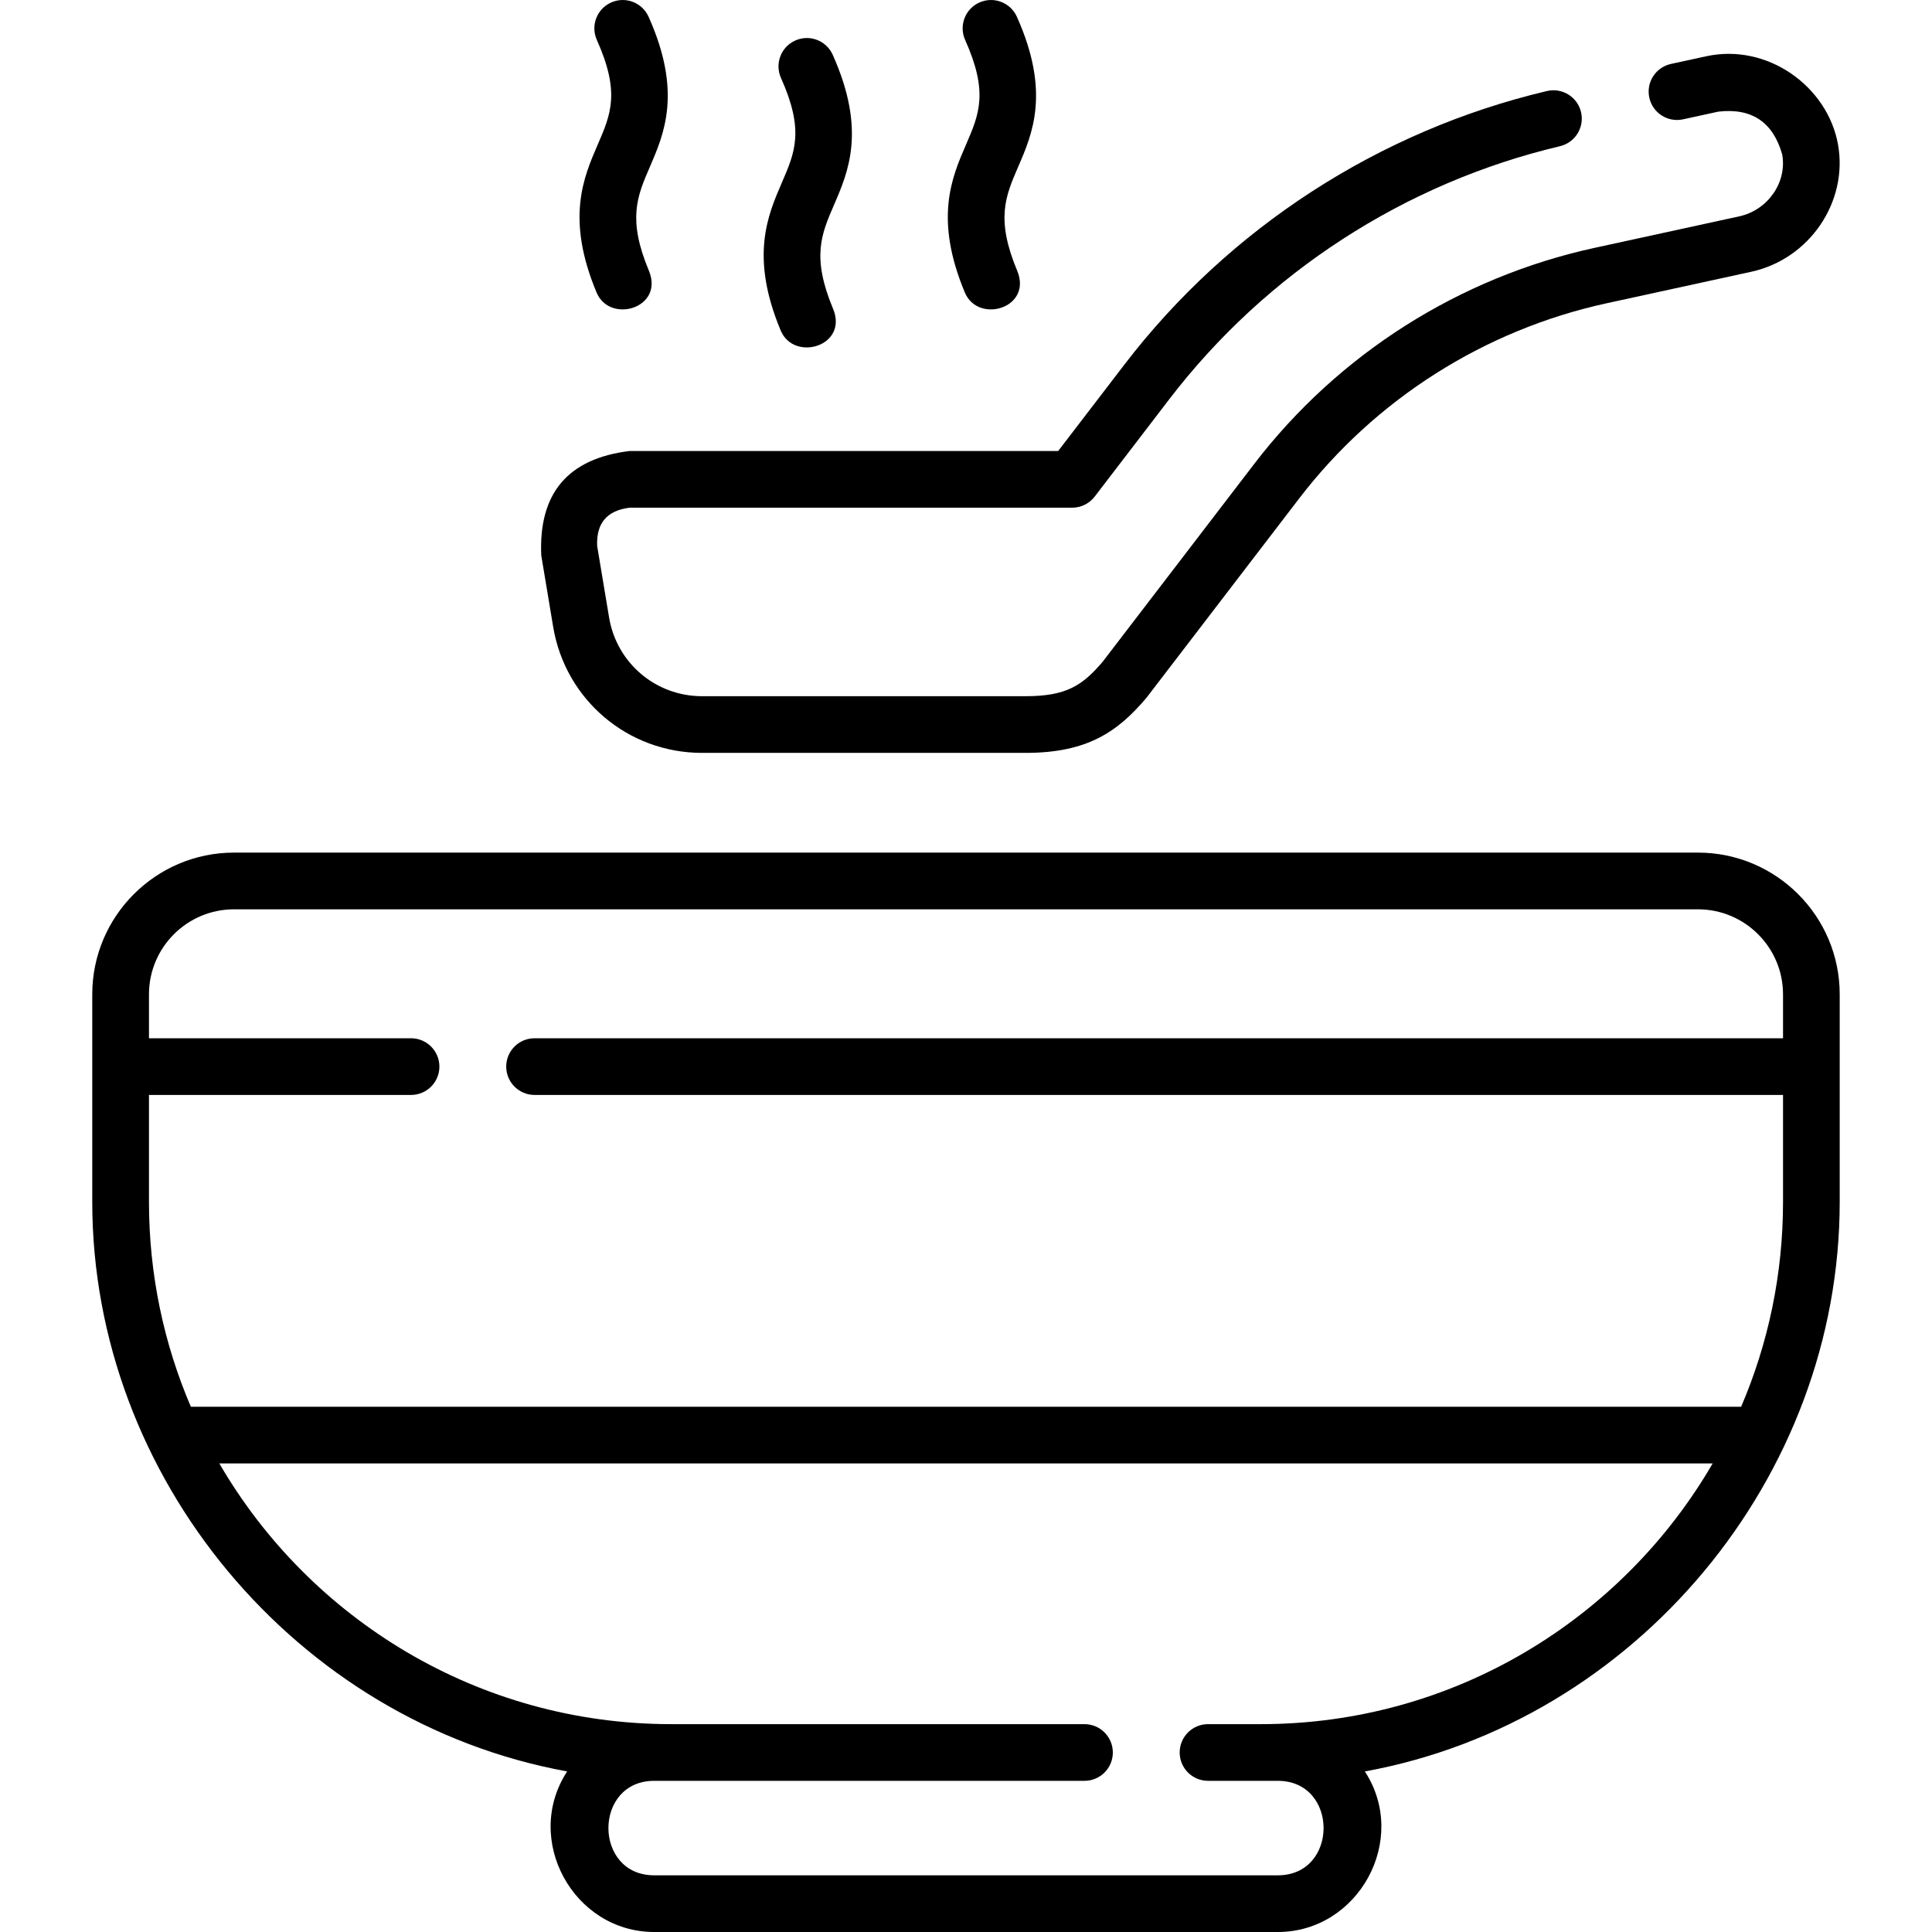 <svg width="65" height="65" viewBox="0 0 65 65" fill="none" xmlns="http://www.w3.org/2000/svg">
<g clip-path="url(#clip0)">
<path d="M57.127 28.685H7.873C5.243 28.685 3.104 30.824 3.104 33.453V40.437C3.104 49.696 9.959 57.936 19.081 59.598C17.583 61.893 19.295 65 22.01 65H42.99C45.705 65 47.416 61.893 45.919 59.598C55.041 57.936 61.895 49.701 61.895 40.437V33.453C61.895 30.824 59.756 28.685 57.127 28.685ZM7.873 30.593H57.127C58.705 30.593 59.988 31.876 59.988 33.453V34.931H17.985C17.458 34.931 17.031 35.358 17.031 35.885C17.031 36.411 17.458 36.838 17.985 36.838H59.988V40.437C59.988 42.881 59.486 45.211 58.579 47.328H6.421C5.514 45.211 5.012 42.881 5.012 40.437V36.838H13.829C14.356 36.838 14.783 36.411 14.783 35.885C14.783 35.358 14.356 34.931 13.829 34.931H5.012V33.453C5.012 31.876 6.295 30.593 7.873 30.593ZM42.418 58.007H40.643C40.116 58.007 39.689 58.434 39.689 58.961C39.689 59.487 40.116 59.914 40.643 59.914C40.643 59.914 42.955 59.914 42.99 59.914C45.044 59.914 45.044 63.093 42.99 63.093H22.01C19.956 63.093 19.956 59.914 22.01 59.914C22.045 59.914 36.486 59.914 36.486 59.914C37.013 59.914 37.44 59.487 37.44 58.961C37.44 58.434 37.013 58.007 36.486 58.007H22.582C16.098 58.007 10.423 54.476 7.379 49.236H57.621C54.577 54.476 48.902 58.007 42.418 58.007Z" fill="black"/>
<path d="M18.61 21.086C19.019 23.545 21.126 25.33 23.62 25.33H34.505C36.586 25.33 37.605 24.619 38.574 23.473C38.584 23.461 43.707 16.773 43.707 16.773C46.266 13.432 49.941 11.099 54.054 10.203L58.916 9.144C60.876 8.718 62.186 6.794 61.837 4.856C61.484 2.9 59.459 1.446 57.404 1.893L56.218 2.151C55.703 2.263 55.377 2.771 55.489 3.285C55.6 3.8 56.109 4.126 56.623 4.015L57.81 3.756C58.934 3.626 59.651 4.106 59.96 5.195C60.129 6.134 59.479 7.07 58.51 7.28L53.648 8.339C49.094 9.331 45.026 11.914 42.193 15.613L37.102 22.259C36.419 23.063 35.876 23.423 34.505 23.423H23.62C22.062 23.423 20.747 22.308 20.492 20.773L20.091 18.37C20.057 17.602 20.421 17.173 21.185 17.081H36.073C36.37 17.081 36.649 16.942 36.83 16.707L39.341 13.429C42.6 9.174 47.267 6.152 52.483 4.919C52.996 4.797 53.313 4.284 53.192 3.771C53.071 3.259 52.557 2.942 52.044 3.063C46.402 4.397 41.353 7.666 37.827 12.269L35.602 15.173H21.185C19.108 15.425 18.117 16.595 18.21 18.684L18.61 21.086Z" fill="black"/>
<path d="M26.266 11.12C26.712 12.187 28.553 11.646 28.026 10.384C27.3 8.647 27.634 7.876 28.057 6.899C28.544 5.774 29.149 4.375 28.016 1.843C27.801 1.363 27.237 1.147 26.756 1.363C26.275 1.578 26.06 2.142 26.275 2.623C27.066 4.388 26.747 5.123 26.306 6.141C25.826 7.252 25.227 8.634 26.266 11.12Z" fill="black"/>
<path d="M20.071 9.841C20.517 10.908 22.358 10.367 21.83 9.105C21.105 7.368 21.439 6.597 21.861 5.62C22.348 4.495 22.954 3.096 21.821 0.564C21.606 0.084 21.041 -0.132 20.561 0.084C20.08 0.299 19.865 0.863 20.08 1.344C20.87 3.109 20.552 3.844 20.111 4.862C19.63 5.973 19.032 7.355 20.071 9.841Z" fill="black"/>
<path d="M32.461 9.841C32.907 10.908 34.748 10.367 34.221 9.105C33.495 7.368 33.829 6.597 34.252 5.62C34.739 4.495 35.345 3.096 34.212 0.564C33.996 0.084 33.432 -0.132 32.951 0.084C32.471 0.299 32.255 0.863 32.471 1.344C33.261 3.109 32.943 3.844 32.502 4.862C32.021 5.973 31.422 7.355 32.461 9.841Z" fill="black"/>
</g>
<defs>
<clipPath id="clip0">
<rect width="65" height="65" fill="white"/>
</clipPath>
</defs>
</svg>
